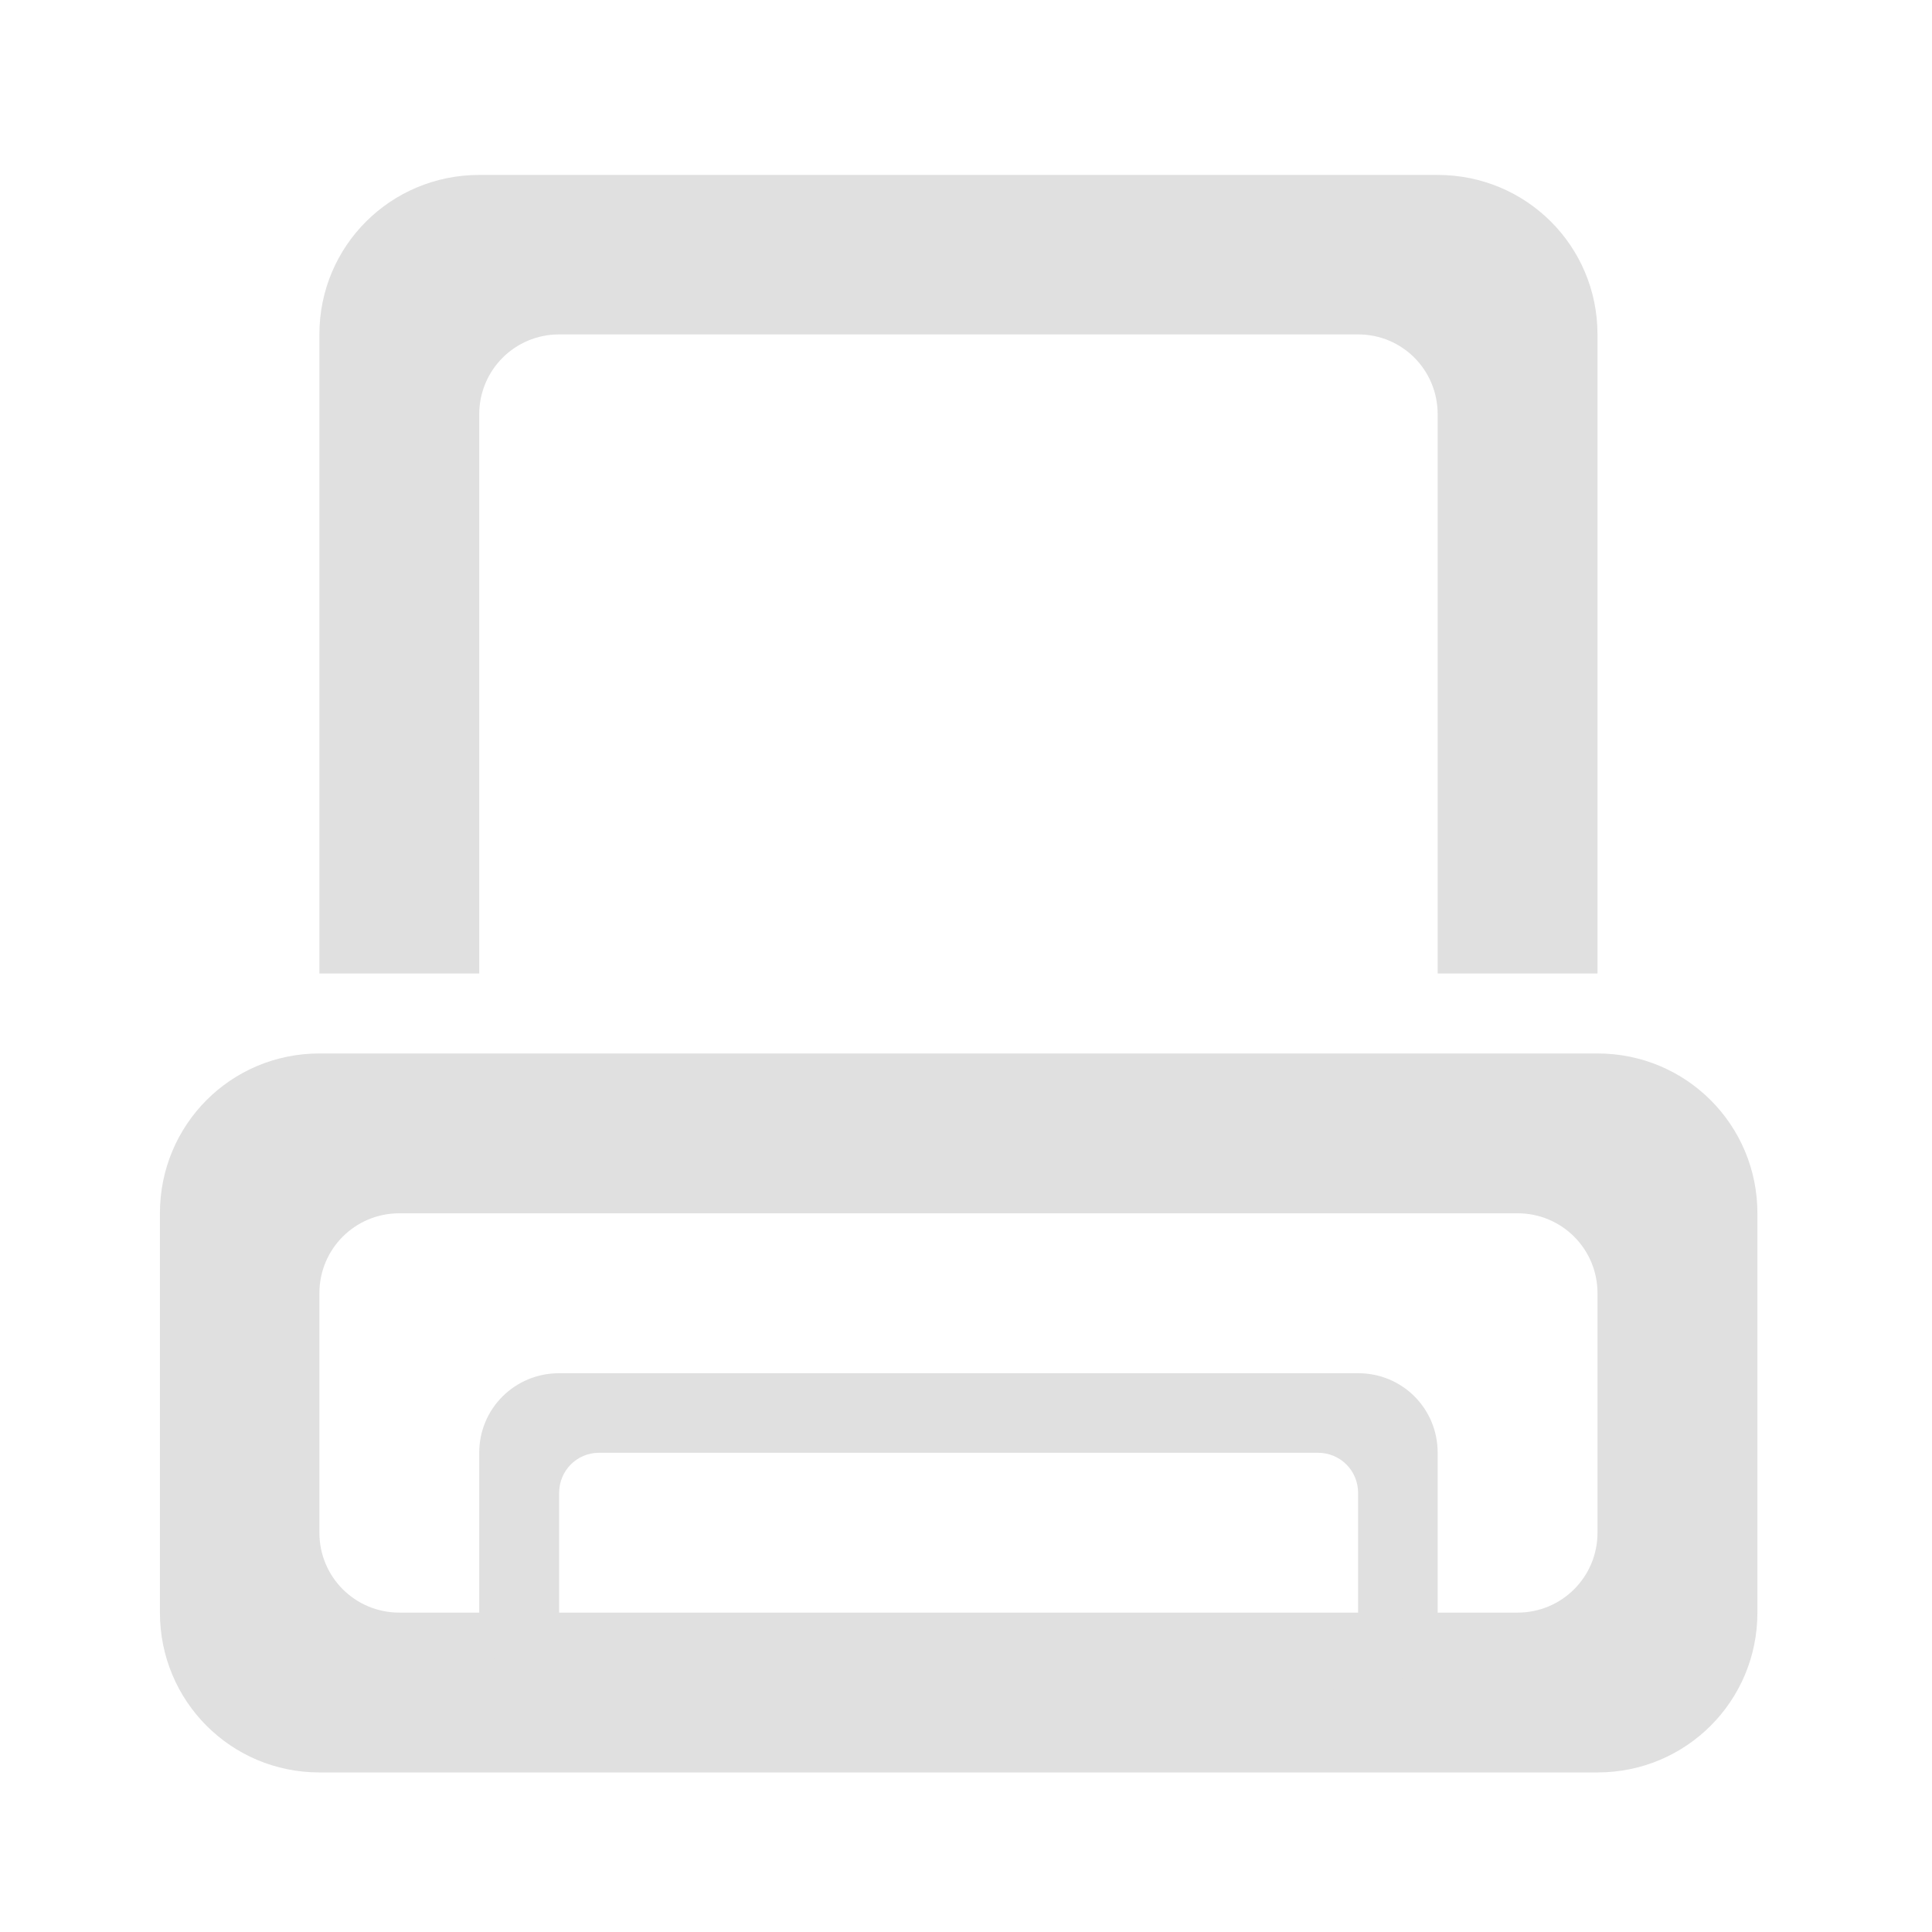 <svg height="22" viewBox="0 0 22 22" width="22" xmlns="http://www.w3.org/2000/svg"><g fill="#e0e0e0"><path d="m3.637 11.996c-1.008 0-1.816.812-1.816 1.82v4.547c0 1.008.809 1.82 1.816 1.82h14.555c1.008 0 1.82-.812 1.82-1.82v-4.547c0-1.008-.812-1.82-1.82-1.82zm.91 1.82h12.734c.504 0 .91.406.91.91v2.727c0 .504-.406.91-.91.91h-12.734c-.504 0-.91-.406-.91-.91v-2.727c0-.504.406-.91.91-.91zm0 0"/><path d="m5.457 1.992c-1.008 0-1.82.809-1.82 1.816v7.277h1.82v-6.367c0-.504.406-.91.91-.91h9.098c.504 0 .906.406.906.91v6.367h1.82v-7.277c0-1.008-.812-1.816-1.82-1.816zm0 0"/><path d="m6.367 15.637c-.504 0-.91.402-.91.906v1.82c0 .504.406.91.91.91h.453c-.25 0-.453-.203-.453-.453v-1.82c0-.254.203-.457.453-.457h8.188c.254 0 .457.203.457.457v1.82c0 .25-.203.453-.457.453h.457c.504 0 .906-.406.906-.91v-1.82c0-.504-.402-.906-.906-.906zm0 0"/></g></svg>